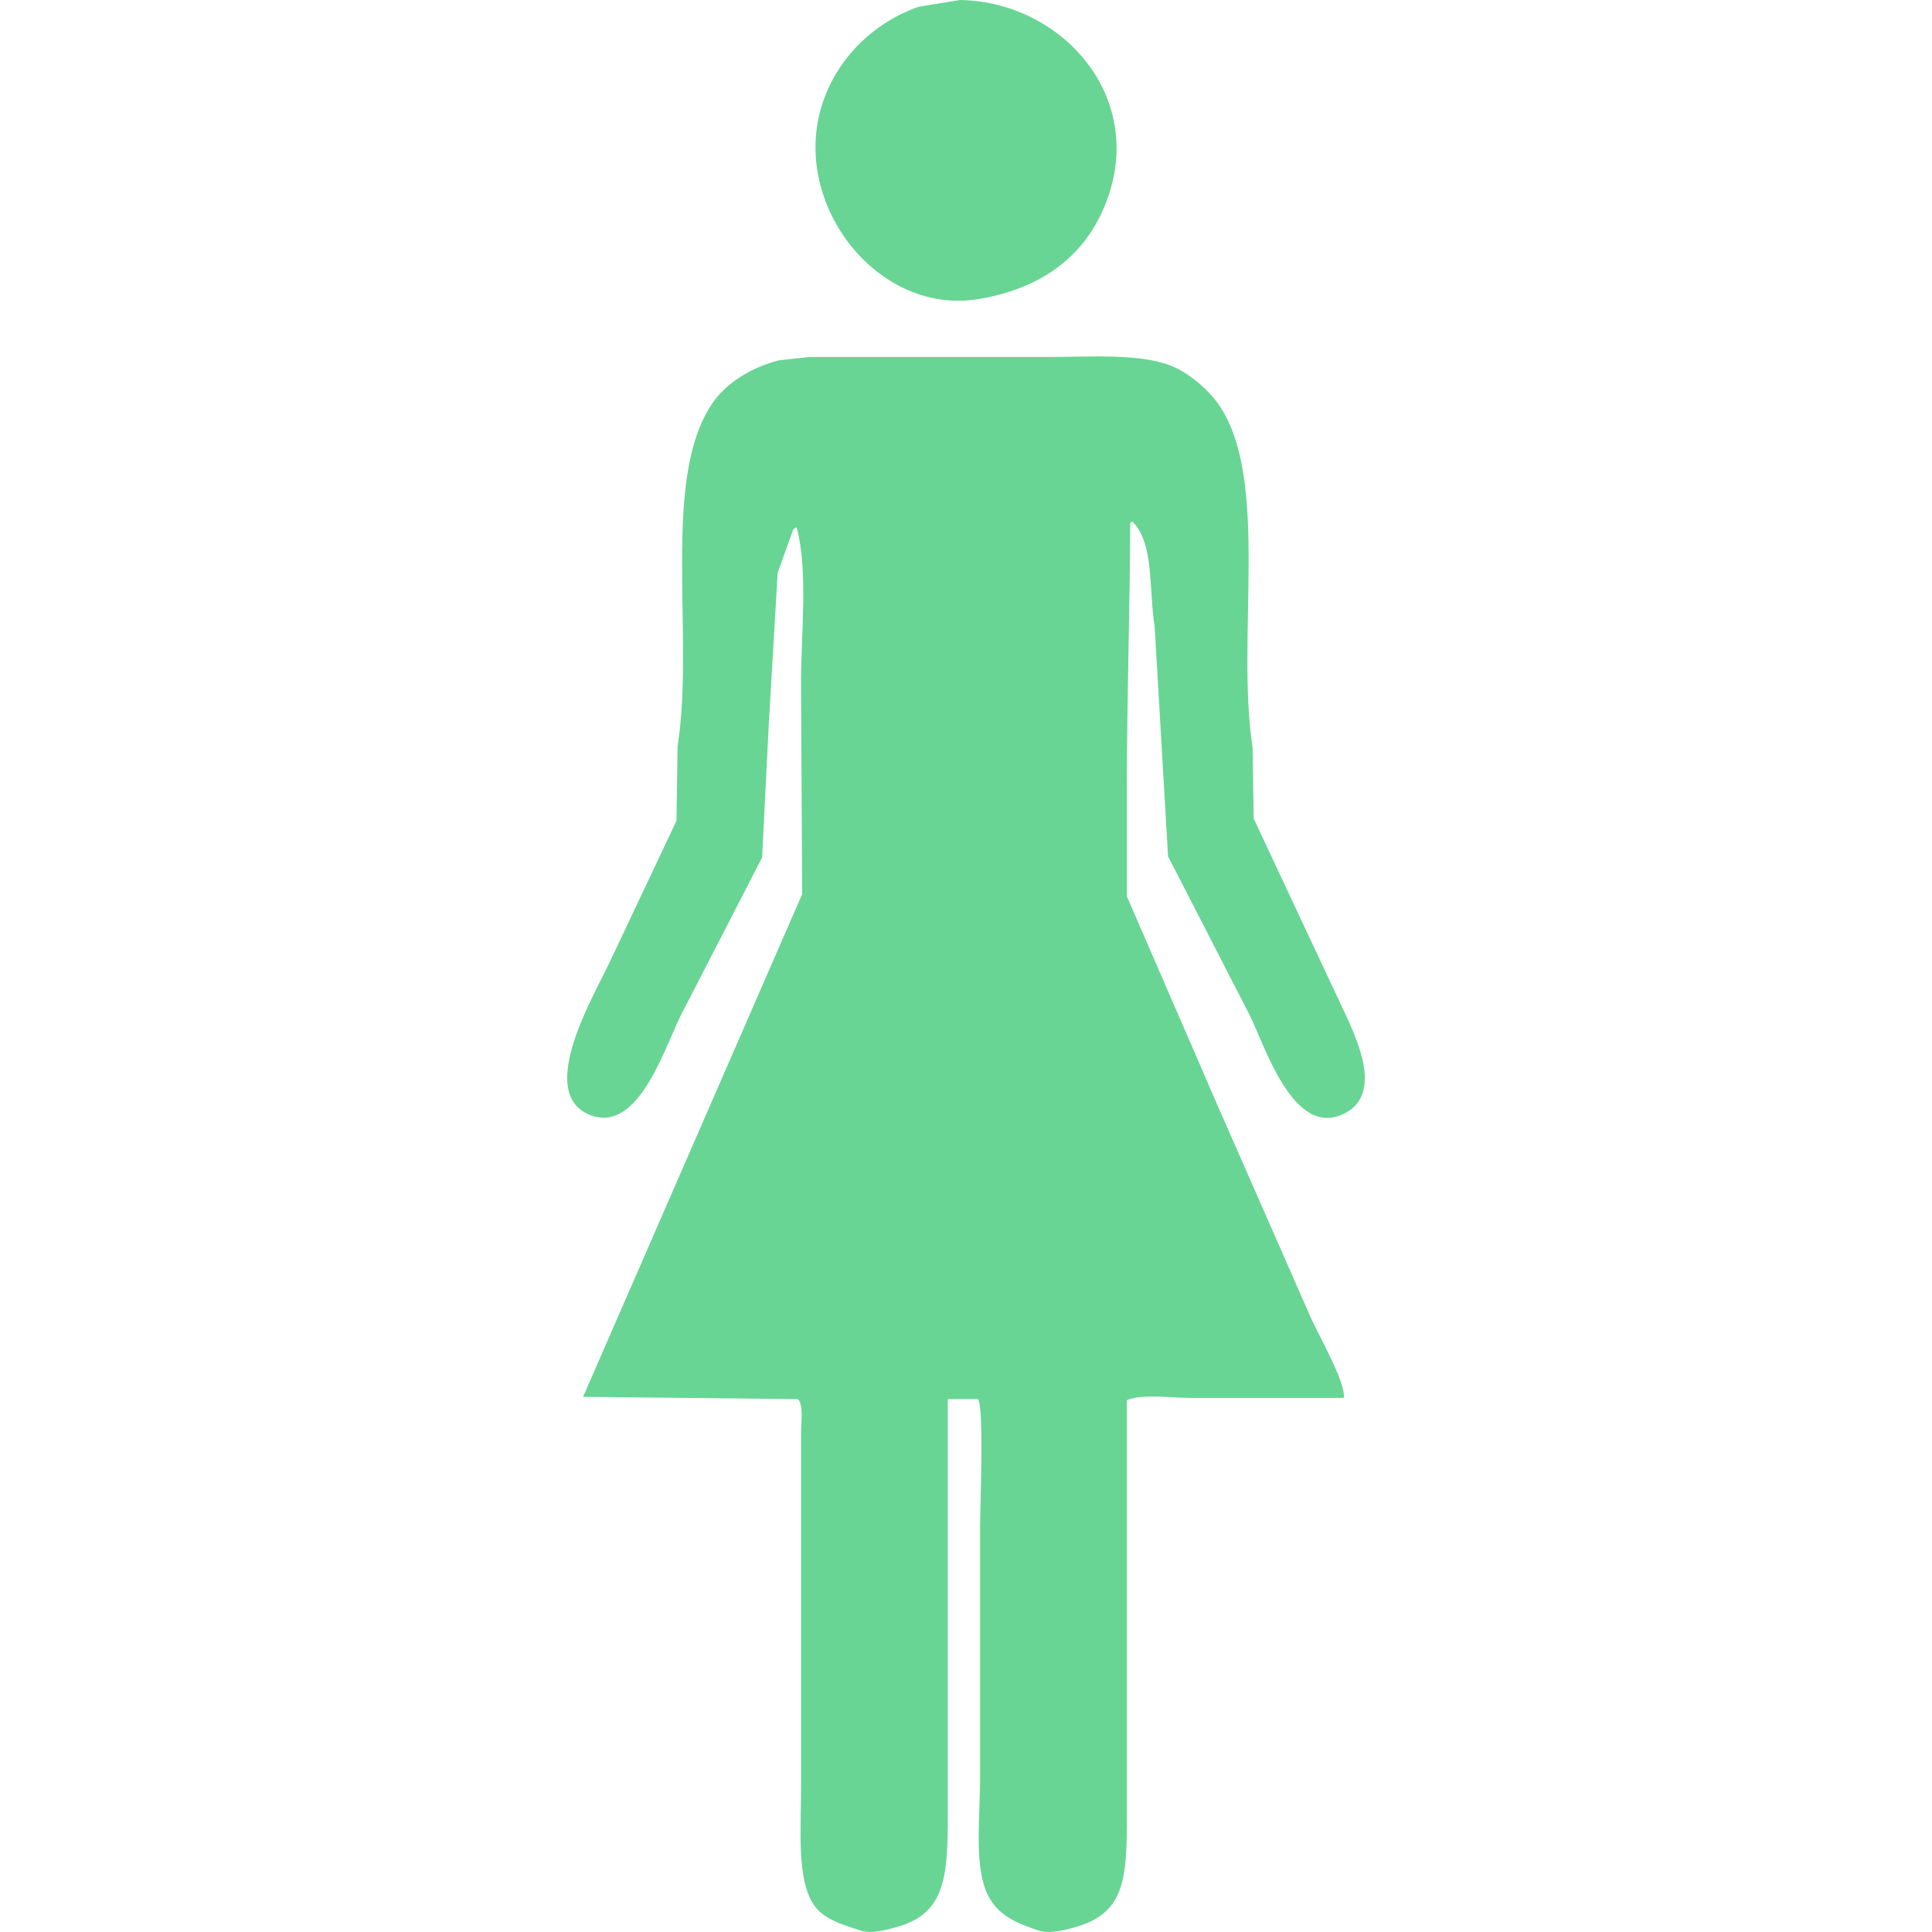 <?xml version="1.0" standalone="no"?><!DOCTYPE svg PUBLIC "-//W3C//DTD SVG 1.1//EN" "http://www.w3.org/Graphics/SVG/1.1/DTD/svg11.dtd"><svg t="1488510576307" class="icon" style="" viewBox="0 0 1024 1024" version="1.1" xmlns="http://www.w3.org/2000/svg" p-id="4358" xmlns:xlink="http://www.w3.org/1999/xlink" width="50" height="50"><defs><style type="text/css"></style></defs><path d="M428.69 189.218h125.557c23.093 0 49.68-2.082 66.608 4.713 9.25 3.71 19.276 12.335 24.758 20.045 27.806 39.074 9.288 123.734 18.272 182.14l0.593 37.73 44.21 94.306c6.7 14.985 26.967 50.14 4.127 61.895-27.49 14.152-42.608-36.708-50.696-52.462l-43.03-83.7-7.073-121.431c-3.25-20.897-0.19-44.355-11.792-55.996l-1.174 0.587c-0.145 44.267-1.766 92.874-1.766 139.702v58.362l48.33 111.405 48.929 111.405c3.615 8.404 19.08 35.282 17.679 43.03h-80.76c-10.007 0-26.462-2.303-34.185 1.18v218.689c0 34.518-0.58 53.188-27.698 60.715-3.596 0.997-12.934 3.741-18.865 1.767-12.177-4.051-21.767-8.095-27.118-18.865-7.42-14.941-4.126-40.734-4.126-61.895V809.33c0-11.313 2.227-64.104-1.18-67.788h-15.912v219.276c0 33.591-1.054 53.724-27.705 60.715-3.564 0.934-12.385 3.685-18.278 1.767-10.164-3.306-20.064-6.007-25.345-14.146-8.732-13.47-6.486-39.263-6.486-61.302V759.814c0-5.49 1.451-15.723-1.766-18.272l-113.759-1.18 116.118-266.44-0.593-111.99c0-26.683 3.893-59.46-2.353-82.527l-1.767 1.18-8.259 22.985-4.713 80.167-3.533 70.734-41.264 80.167c-9.117 15.628-23.073 67.99-50.695 56.002-28.001-12.158 3.722-64.475 11.199-80.76l35.37-74.86 0.587-39.497c9.167-58.45-8.915-141.3 18.272-181.547 7.432-11.003 20.739-19.23 35.37-22.991l15.913-1.767zM508.859 0c55.863 0.953 102.205 54.923 74.86 113.178-11.59 24.695-33.963 40.304-65.428 45.39-54.431 8.788-101.392-53.214-81.347-106.692 8.474-22.607 27.03-40.336 50.103-48.336L508.858 0z" p-id="4359" fill="#68d594"></path></svg>